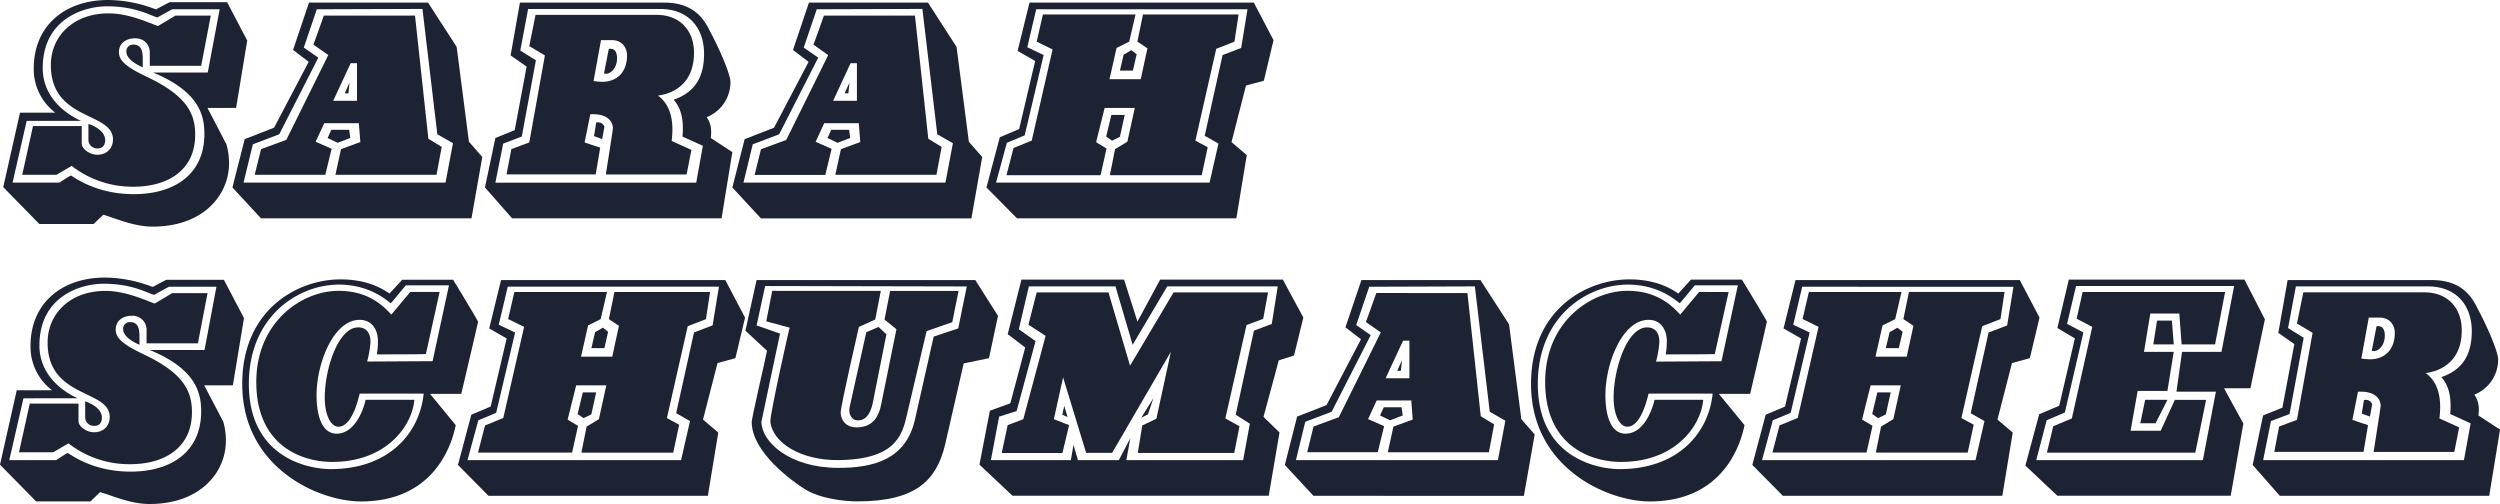 <svg id="Layer_1" data-name="Layer 1" xmlns="http://www.w3.org/2000/svg" viewBox="0 0 1310.57 264.21"><defs><style>.cls-1{fill:#1e2334;}</style></defs><path class="cls-1" d="M127.31,60h-15l9.95,19.11a37.58,37.58,0,0,1,1.36,9.75c0,17.16-13.84,33.35-40,33.35-9.94,0-19.3-4.29-25.93-6.24l-5.07,4.87H24.16L5.24,101.49l8.78-39H32.54A28.65,28.65,0,0,1,21.23,39.28c0-22.61,16.58-35.87,39-35.87A70.12,70.12,0,0,1,84.61,8.09c.19,0,.58.19.78.19l7-3.7h30.22s10.14,19.3,10.53,20.08ZM93.77,8.28,86,12.57c-3.9-1.17-11.7-5.85-26.32-5.85-12.48,0-33.74,6.83-33.74,32.37,0,18.33,17,26.32,20.09,27.69H17.53L10.12,99.15H34.69s5.65-3.71,6-3.71c.78,0,12.09,9.75,33,9.75,21.25,0,37-10.33,37-31.59,0-9.94-2.92-22.23-26.9-32.17h28.66l6.24-33.15ZM109,37.92H82.07V30.7c0-1.95-1.36-7.21-7.8-7.21-4.29,0-8.38,2.34-8.38,7.21,0,4.49,3.7,7.8,14.82,13.07,20.47,9.75,25.15,18.91,25.15,30.22,0,18.92-14.62,27.3-32.37,27.3A51.81,51.81,0,0,1,41.12,90.37l-8,4.68H15.19l5.65-25.54H46.39v9.16c0,2.93,4.29,5.85,8.19,5.85,5.46,0,8.19-3.9,8.19-8,0-14.63-32.57-9.56-32.57-39,0-15.4,12.09-27.1,30.23-27.1,10.72,0,20.86,4.87,25.93,6.63l9.17-5.46h18.52ZM49.9,68.34c6,2.14,8.77,5.26,8.77,8.58,0,2.34-1.17,4.29-3.9,4.29a4.59,4.59,0,0,1-4.87-4.1ZM78.37,38.7c-4.1-1.76-8.58-4.68-8.58-8.19a3.48,3.48,0,0,1,3.7-3.71c4.49,0,4.88,4.1,4.88,7.61Z" transform="translate(-3.54 -3.41)"/><path class="cls-1" d="M165.53,4.77h62.4l15,23.21,6.44,49.72,7,8-5.66,32.18H140.38l-15-16.19,6.44-25.35,15.4-6,18.14-34.52-8.19-6.24Zm4.1,3.51L162.8,28.36l7.61,5.27L149.93,73.8l-13.84,5.26-4.88,20.09H237.09L241,78.48,232.8,73.8,225,8.09ZM221.1,11.6l7,64.54,7,4.29-2.73,14.62h-53L182.3,81.6l10.14-3.71L191.66,68H173.53L169,77.7l8.39,3.7-3.32,13.65H137.06l3.32-13.45,13.26-4.88,22-44.46-7.8-5.46s5.46-15,5.46-15.2ZM186.59,71.46l.59,4.29-6.63,2.53-5.27-2.53,1.95-4.29Zm.78-34.91-9.16,19.7h12.48V36.55Zm-1.17,15.8h-1.95l2.54-5.66Z" transform="translate(-3.54 -3.41)"/><path class="cls-1" d="M351.75,4.77c16,0,21.06,9.36,23.6,14.24l.39.78c3.9,7.21,10.72,22,10.72,26.71A19.76,19.76,0,0,1,374,64.83a13,13,0,0,1,2.34,7.6,21.87,21.87,0,0,1-.19,3.32l11.31,7.41-5.66,34.71H272l-14.23-16.19,5.46-25.93,10.14-4.1,6.24-33.34-8.39-5.85L276.1,4.77ZM276.29,29.92,284.48,35l-7.41,40-9.75,3.7-4.09,20.48H368.52L372,79.84,361.31,75a37,37,0,0,0,.19-4.49c0-5.85-1.36-11.11-4.87-14.82,13.26-4.48,16-14.62,16-24.18,0-12.86-7.61-23.39-23-23.39H280.39Zm8-18.71h63.56c11.7,0,19.5,7.8,19.5,19.89,0,16.57-11.31,21.44-18.91,22.42,5.85,4.29,7.6,10.92,7.6,17.94a57.46,57.46,0,0,1-.39,5.85L366,82l-2.54,12.87H321.14c2.92-18.53,3.7-23.6,3.7-24.38,0-.58-.19-7.21-10.53-7.21H313L310,78.09l8.18,2.73-2.34,14H269.08l2.53-13.26L281,78.09l8.19-45.63L281,27.58Zm30.41,34.7a40.71,40.71,0,0,0,4.49.39c8,0,13.06-5.26,13.06-13.84,0-3.9-2.53-8-7.8-8H318.6Zm1.37,21.84a1.47,1.47,0,0,1,1-.19,3.4,3.4,0,0,1,3.32,2.34l-1.17,6.43-4.29-1.56ZM322.7,29h1c2.54,0,3.32,2.53,3.32,4.87,0,5.07-3.12,8.19-5.85,8.19-1,0-1-.19-1-.19Z" transform="translate(-3.54 -3.41)"/><path class="cls-1" d="M427.61,4.77H490L505,28l6.44,49.72,7,8-5.66,32.18H402.46l-15-16.19,6.44-25.35,15.4-6,18.13-34.52-8.18-6.24Zm4.09,3.51-6.82,20.08,7.6,5.27L412,73.8l-13.84,5.26-4.88,20.09H499.17l3.9-20.67-8.19-4.68-7.8-65.71Zm51.48,3.32,7,64.54,7,4.29-2.73,14.62h-53l2.93-13.45,10.14-3.71L453.74,68H435.6l-4.48,9.75,8.38,3.7-3.31,13.65H399.14l3.32-13.45,13.25-4.88,22-44.46L430,26.8s5.46-15,5.46-15.2ZM448.67,71.46l.58,4.29-6.63,2.53-5.26-2.53,1.95-4.29Zm.78-34.91-9.17,19.7h12.48V36.55Zm-1.17,15.8h-1.95l2.53-5.66Z" transform="translate(-3.54 -3.41)"/><path class="cls-1" d="M543.24,4.77H660.82l10.34,19.69-5.07,21.26-9.36,2.53-7.6,29.64,8,6.83-5.46,33.15h-115l-16-16.19,7-26.32,10.14-4.29,8.39-35.69L537,30.12Zm-1.17,23.4,8.58,4.09-9.94,42.12-9.36,3.9-5.66,20.87H637.62l4.68-20.48-7.21-4.09,9.36-42.32,9.75-3.7,3.31-20.28H546.75ZM550.26,11h48.56L595.5,25.25l-6.63,3.31-3.7,16.38h16.38l3.51-16.19-5.27-3.5L602.72,11h50.11l-2.15,14.24L641.13,29,630.21,77.11l6.44,3.51-3.12,14.63H585.36l2.73-13.65,6.44-3.9L598.43,60h-15.8l-4.48,17.94,5.46,3.32-3.12,14H531.15L534.86,81l9.55-3.9,10.92-47.77L547,25.25Zm35.88,52.65h7l-2.53,11.5-4.1,2L583.41,75Zm6.44-31.59,4.09-2.34,2.73,2.14-1.95,8.58h-6.82Z" transform="translate(-3.54 -3.41)"/><path class="cls-1" d="M125.61,205.42h-15l10,19.1a37.58,37.58,0,0,1,1.36,9.75c0,17.16-13.84,33.35-40,33.35-9.94,0-19.3-4.29-25.93-6.24l-5.07,4.87H22.46L3.54,247l8.78-39H30.84a28.62,28.62,0,0,1-11.31-23.2c0-22.62,16.58-35.88,39-35.88a70,70,0,0,1,24.37,4.68c.2,0,.59.19.78.19l7-3.7h30.23s10.14,19.3,10.53,20.08ZM92.07,153.74,84.27,158c-3.9-1.17-11.7-5.85-26.32-5.85-12.48,0-33.74,6.83-33.74,32.37,0,18.33,17,26.33,20.09,27.69H15.83L8.42,244.61H33s5.65-3.71,6-3.71c.78,0,12.09,9.75,33,9.75,21.25,0,37-10.33,37-31.59,0-9.94-2.92-22.22-26.91-32.17h28.67L117,153.74Zm15.21,29.64H80.37v-7.21a7.32,7.32,0,0,0-7.8-7.22c-4.29,0-8.38,2.34-8.38,7.22,0,4.48,3.7,7.8,14.81,13.06,20.48,9.75,25.16,18.92,25.16,30.23,0,18.91-14.63,27.29-32.37,27.29a51.81,51.81,0,0,1-32.37-10.92l-8,4.68H13.49L19.14,215H44.69v9.16c0,2.93,4.29,5.85,8.19,5.85,5.46,0,8.19-3.9,8.19-8,0-14.62-32.57-9.55-32.57-39,0-15.4,12.09-27.1,30.23-27.1,10.72,0,20.86,4.87,25.93,6.63l9.16-5.46h18.53ZM48.2,213.8c6,2.14,8.77,5.26,8.77,8.58,0,2.34-1.17,4.29-3.9,4.29a4.59,4.59,0,0,1-4.87-4.09Zm28.46-29.64c-4.09-1.75-8.57-4.68-8.57-8.19a3.47,3.47,0,0,1,3.7-3.7c4.48,0,4.87,4.09,4.87,7.6Z" transform="translate(-3.54 -3.41)"/><path class="cls-1" d="M245.34,209.9H229l13.45,16.38c-1.95,9.75-10.92,40-49.72,40-21.84,0-62.2-17.35-62.2-61.61,0-39.2,29.25-54.8,51.47-54.8,13.07,0,20.87,4.1,25.74,7.41l6.63-7.21h26.72s13.06,21.45,13.06,22S245.34,209.9,245.34,209.9ZM216.28,153l-7.8,9.36c-.78,0-9.75-9.75-27.29-9.75-21.26,0-47.19,16.58-47.19,52.07,0,38.41,30.81,44.65,42.89,44.65,30.23,0,46.61-18.53,48.75-39.58H192.1c-.78,3.12-4.09,17.35-11.11,17.35-4.29,0-7.21-6.63-7.21-15.21,0-15,7-36.85,17.54-36.85,4.1,0,6.44,2.73,6.44,7.6A52.19,52.19,0,0,1,196,192.94l34.32-.2L238.9,153ZM234,156.47,226.81,189c0,.19-25.74.19-25.74.19a37.72,37.72,0,0,0,.59-7c0-5.65-2.93-11.11-9.56-11.11-13.84,0-22.61,23-22.61,39.39,0,11.11,2.92,20.27,10.53,20.27,10.13,0,14.42-14,15.2-17.74h25.55c-1.17,13.65-14.63,32.56-43.1,32.56-15.59,0-39.77-8.19-39.77-41.92,0-31.39,23.79-47.77,43.09-47.77,11.5,0,20.28,4.09,27.69,12.48l9.94-11.9Z" transform="translate(-3.54 -3.41)"/><path class="cls-1" d="M266.2,150.23H383.78l10.34,19.7-5.07,21.25-9.36,2.54-7.61,29.64,8,6.82-5.46,33.15h-115l-16-16.19,7-26.32,10.14-4.29,8.39-35.68L260,175.58ZM265,173.63l8.58,4.1-9.94,42.11-9.36,3.9-5.66,20.87H360.58l4.68-20.48L358,220l9.36-42.31,9.75-3.71,3.32-20.28H269.71Zm8.19-17.16h48.56l-3.32,14.24L311.83,174l-3.7,16.38h16.38L328,174.22l-5.27-3.51,2.93-14.24h50.11l-2.15,14.24-9.55,3.7-10.92,48.17,6.43,3.5-3.11,14.63H308.32l2.73-13.65,6.44-3.9,3.9-17.74h-15.8l-4.48,17.94,5.46,3.31-3.12,14H254.11l3.71-14.23,9.55-3.9,10.92-47.78-8.38-4.09Zm35.88,52.65h7l-2.53,11.5-4.1,2-3.12-2.15Zm6.44-31.59,4.09-2.34,2.73,2.15-1.95,8.58h-6.82Z" transform="translate(-3.54 -3.41)"/><path class="cls-1" d="M514.82,150.23,526.72,169,522,191.18l-13.26,2.73L499,236.42c-4.49,18.91-15.41,29.83-46,29.83-6.82,0-19.69-1.36-27.88-6.63-5.85-3.7-27.3-18.91-27.5-34.71-.39-1.17,7.41-33.92,8-37.63l-11.31-10.53,5.85-26.52Zm-110.17,3.12L400.17,174l12.28,4.29-9.75,46.21c0,10.34,14.43,24.18,40.37,24.18,18.32,0,35.48-4.29,40.16-25.54L493,179.87l12.87-4.29,4.49-22Zm60.64,2.54-2.92,15-8.58,3.9s-9.55,41.54-9.55,44.85c0,3.51,2.33,7.8,8.38,7.8,9.55,0,11.7-7.21,12.67-11.11L473.48,176l-6.24-5.07,2.93-15h35.88l-3.32,16.38L489.28,177,478.94,221c-2.34,10-5.46,23.4-36.07,23.6-19.5.19-34.51-9.17-35.49-20.28-.19-3.71,9.95-49.33,10.14-49.14l-12.28-3.31,3.12-16Zm-1.17,18.91,4.1,3.9L461,215c-1,4.29-2.92,8.77-7.6,8.77-3.12.2-5.26-3.12-4.49-6.82l8.78-39.39Z" transform="translate(-3.54 -3.41)"/><path class="cls-1" d="M539,150h53.82l7,22,11.9-22h64.34l10.73,19.89-4.88,19.89-8,2.53-8,29.64,8.39,8.19-5.66,33.15H534.32L517,247l5.46-28.28,10.72-3.9,7.8-29.24-9.16-7ZM537.64,176l8.77,6.24-9.94,36.66-9.17,2.92L523,244.61h41.93l1.36-8,2.34,8h21.45l6-11.51L594,244.61h61.23l3.51-19.11-7.41-4.68,9.55-44.07,9.36-3.51,3.12-19.69H615.44l-18.13,30.61-9-30.61H542.9Zm9.36-19.3h37.63l11.31,38.41,22.82-38.41h49.52l-2.53,13.84L657,173.83l-11.11,48.94,7.41,4.09-2.73,14H600l2.34-14.42,7.41-3.52,7.6-35.09-30.81,53H572.93l-12.09-39.58L556,223.16l8,3.12-3.51,14.62H528.67l3.12-14.62,8.19-3.12,11.7-43.68-9-5.85Zm14.43,59.47,1.75,5.85-2.73-1.17Zm46.8-4.09-2.93,8.57-3.51,1.76Z" transform="translate(-3.54 -3.41)"/><path class="cls-1" d="M717.23,150.23h62.4l15,23.21,6.44,49.72,7,8-5.66,32.18H692.08l-15-16.19,6.44-25.35,15.4-6L717,181.24,708.85,175Zm4.1,3.51-6.83,20.09,7.61,5.26-20.48,40.17-13.84,5.26-4.88,20.09H788.79l3.9-20.67-8.19-4.68-7.8-65.71Zm51.47,3.32,7,64.54,7,4.29-2.73,14.62h-53L734,227.06l10.14-3.7-.78-10H725.23l-4.49,9.75,8.39,3.7-3.32,13.65h-37l3.32-13.45,13.26-4.88,22-44.45-7.8-5.46s5.46-15,5.46-15.21Zm-34.51,59.86.59,4.29-6.63,2.53L727,221.21l1.95-4.29Zm.78-34.9-9.16,19.69h12.48V182Zm-1.17,15.79H736l2.54-5.65Z" transform="translate(-3.54 -3.41)"/><path class="cls-1" d="M921,209.9H904.62l13.46,16.38c-2,9.75-10.92,40-49.73,40-21.83,0-62.2-17.35-62.2-61.61,0-39.2,29.25-54.8,51.48-54.8,13.06,0,20.86,4.1,25.74,7.41L890,150h26.71s13.07,21.45,13.07,22S921,209.9,921,209.9ZM892,153l-7.8,9.36c-.78,0-9.75-9.75-27.3-9.75-21.25,0-47.19,16.58-47.19,52.07,0,38.41,30.81,44.65,42.9,44.65,30.22,0,46.6-18.53,48.75-39.58H867.77c-.78,3.12-4.09,17.35-11.11,17.35-4.29,0-7.22-6.63-7.22-15.21,0-15,7-36.85,17.55-36.85,4.1,0,6.44,2.73,6.44,7.6a52.19,52.19,0,0,1-1.76,10.34l34.32-.2L914.57,153Zm17.74,3.51L902.48,189c0,.19-25.74.19-25.74.19a37.72,37.72,0,0,0,.59-7c0-5.65-2.93-11.11-9.56-11.11-13.84,0-22.62,23-22.62,39.39,0,11.11,2.93,20.27,10.53,20.27,10.14,0,14.43-14,15.21-17.74h25.54c-1.17,13.65-14.62,32.56-43.09,32.56-15.6,0-39.78-8.19-39.78-41.92,0-31.39,23.79-47.77,43.1-47.77,11.5,0,20.27,4.09,27.68,12.48l9.95-11.9Z" transform="translate(-3.54 -3.41)"/><path class="cls-1" d="M944.79,150.23h117.58l10.34,19.7-5.07,21.25-9.36,2.54-7.61,29.64,8,6.82-5.46,33.15H938.16l-16-16.19,7-26.32,10.14-4.29,8.39-35.68-9.17-5.27Zm-1.17,23.4,8.58,4.1-9.94,42.11-9.36,3.9-5.66,20.87h111.93l4.68-20.48-7.21-4.09,9.36-42.31,9.74-3.71,3.32-20.28H948.3Zm8.19-17.16h48.56l-3.32,14.24L990.42,174l-3.7,16.38h16.38l3.51-16.18-5.27-3.51,2.93-14.24h50.11l-2.14,14.24-9.56,3.7-10.92,48.17,6.44,3.5-3.13,14.63H986.91l2.73-13.65,6.44-3.9,3.9-17.74h-15.8l-4.48,17.94,5.46,3.31-3.12,14H932.7l3.71-14.23,9.55-3.9,10.92-47.78-8.38-4.09Zm35.88,52.65h7l-2.53,11.5-4.1,2L985,220.43Zm6.44-31.59,4.09-2.34,2.73,2.15-2,8.58h-6.82Z" transform="translate(-3.54 -3.41)"/><path class="cls-1" d="M1180.15,150l10.73,20.86c0-.39-7.61,36.08-7.61,36.08h-13.84l10.14,18.52-6.63,37.83h-90.87l-16.77-15.8,7.22-26.91,10.53-4.48,8.19-35.29-9.17-5.46,6-25.35Zm-93,23.2,8.58,4.49L1086,219.65l-9.55,4.09L1071,244.61h87.35l6.83-35.88h-20.67l2.92-20.86h20.67l6.63-34.52h-82.87ZM1170,156.47l-5.26,27.5H1147.2L1146,167.78h-15.21l-3.31,20.09h15.59l-3.31,20.47h-15.6l-3.7,20.86h15.79l7.41-16.18h16.38l-5.66,27.69h-77.8l3.32-13.85,9.75-4.09,10.72-48-8.19-4.29,3.12-14ZM1128.09,213h11.7l-6.24,12.28h-8Zm14-41.53,1,12.48h-10.72l1.95-12.48Z" transform="translate(-3.54 -3.41)"/><path class="cls-1" d="M1278.43,150.23c16,0,21.06,9.36,23.6,14.24l.39.78c3.9,7.21,10.72,22,10.72,26.71a19.74,19.74,0,0,1-12.48,18.33,13,13,0,0,1,2.34,7.6,21.87,21.87,0,0,1-.19,3.32l11.31,7.41-5.66,34.71H1198.68l-14.23-16.19,5.46-25.93,10.14-4.09,6.24-33.35-8.39-5.85,4.88-27.69ZM1203,175.39l8.19,5.07-7.41,40-9.75,3.7-4.09,20.48H1295.2l3.51-19.31L1288,220.43a37,37,0,0,0,.19-4.49c0-5.84-1.36-11.11-4.87-14.81,13.26-4.49,16-14.63,16-24.18,0-12.87-7.61-23.4-23-23.4h-69.22Zm8-18.72h63.56c11.7,0,19.5,7.8,19.5,19.89,0,16.57-11.31,21.45-18.91,22.42,5.85,4.29,7.6,10.92,7.6,17.94a57.46,57.46,0,0,1-.39,5.85l10.34,4.68-2.54,12.87h-42.31c2.92-18.53,3.7-23.59,3.7-24.38,0-.58-.19-7.21-10.53-7.21h-1.36l-2.93,14.82,8.19,2.73-2.34,14h-46.79l2.53-13.26,9.36-3.51,8.19-45.63-8.19-4.87Zm30.42,34.71a40.42,40.42,0,0,0,4.48.39c8,0,13.06-5.27,13.06-13.85,0-3.9-2.53-8-7.8-8h-5.85Zm1.36,21.84c.19-.2.58-.2,1-.2a3.41,3.41,0,0,1,3.32,2.34l-1.17,6.43-4.29-1.55Zm6.63-38.81h1c2.54,0,3.32,2.54,3.32,4.88,0,5.07-3.12,8.19-5.85,8.19-1,0-1-.2-1-.2Z" transform="translate(-3.54 -3.41)"/></svg>